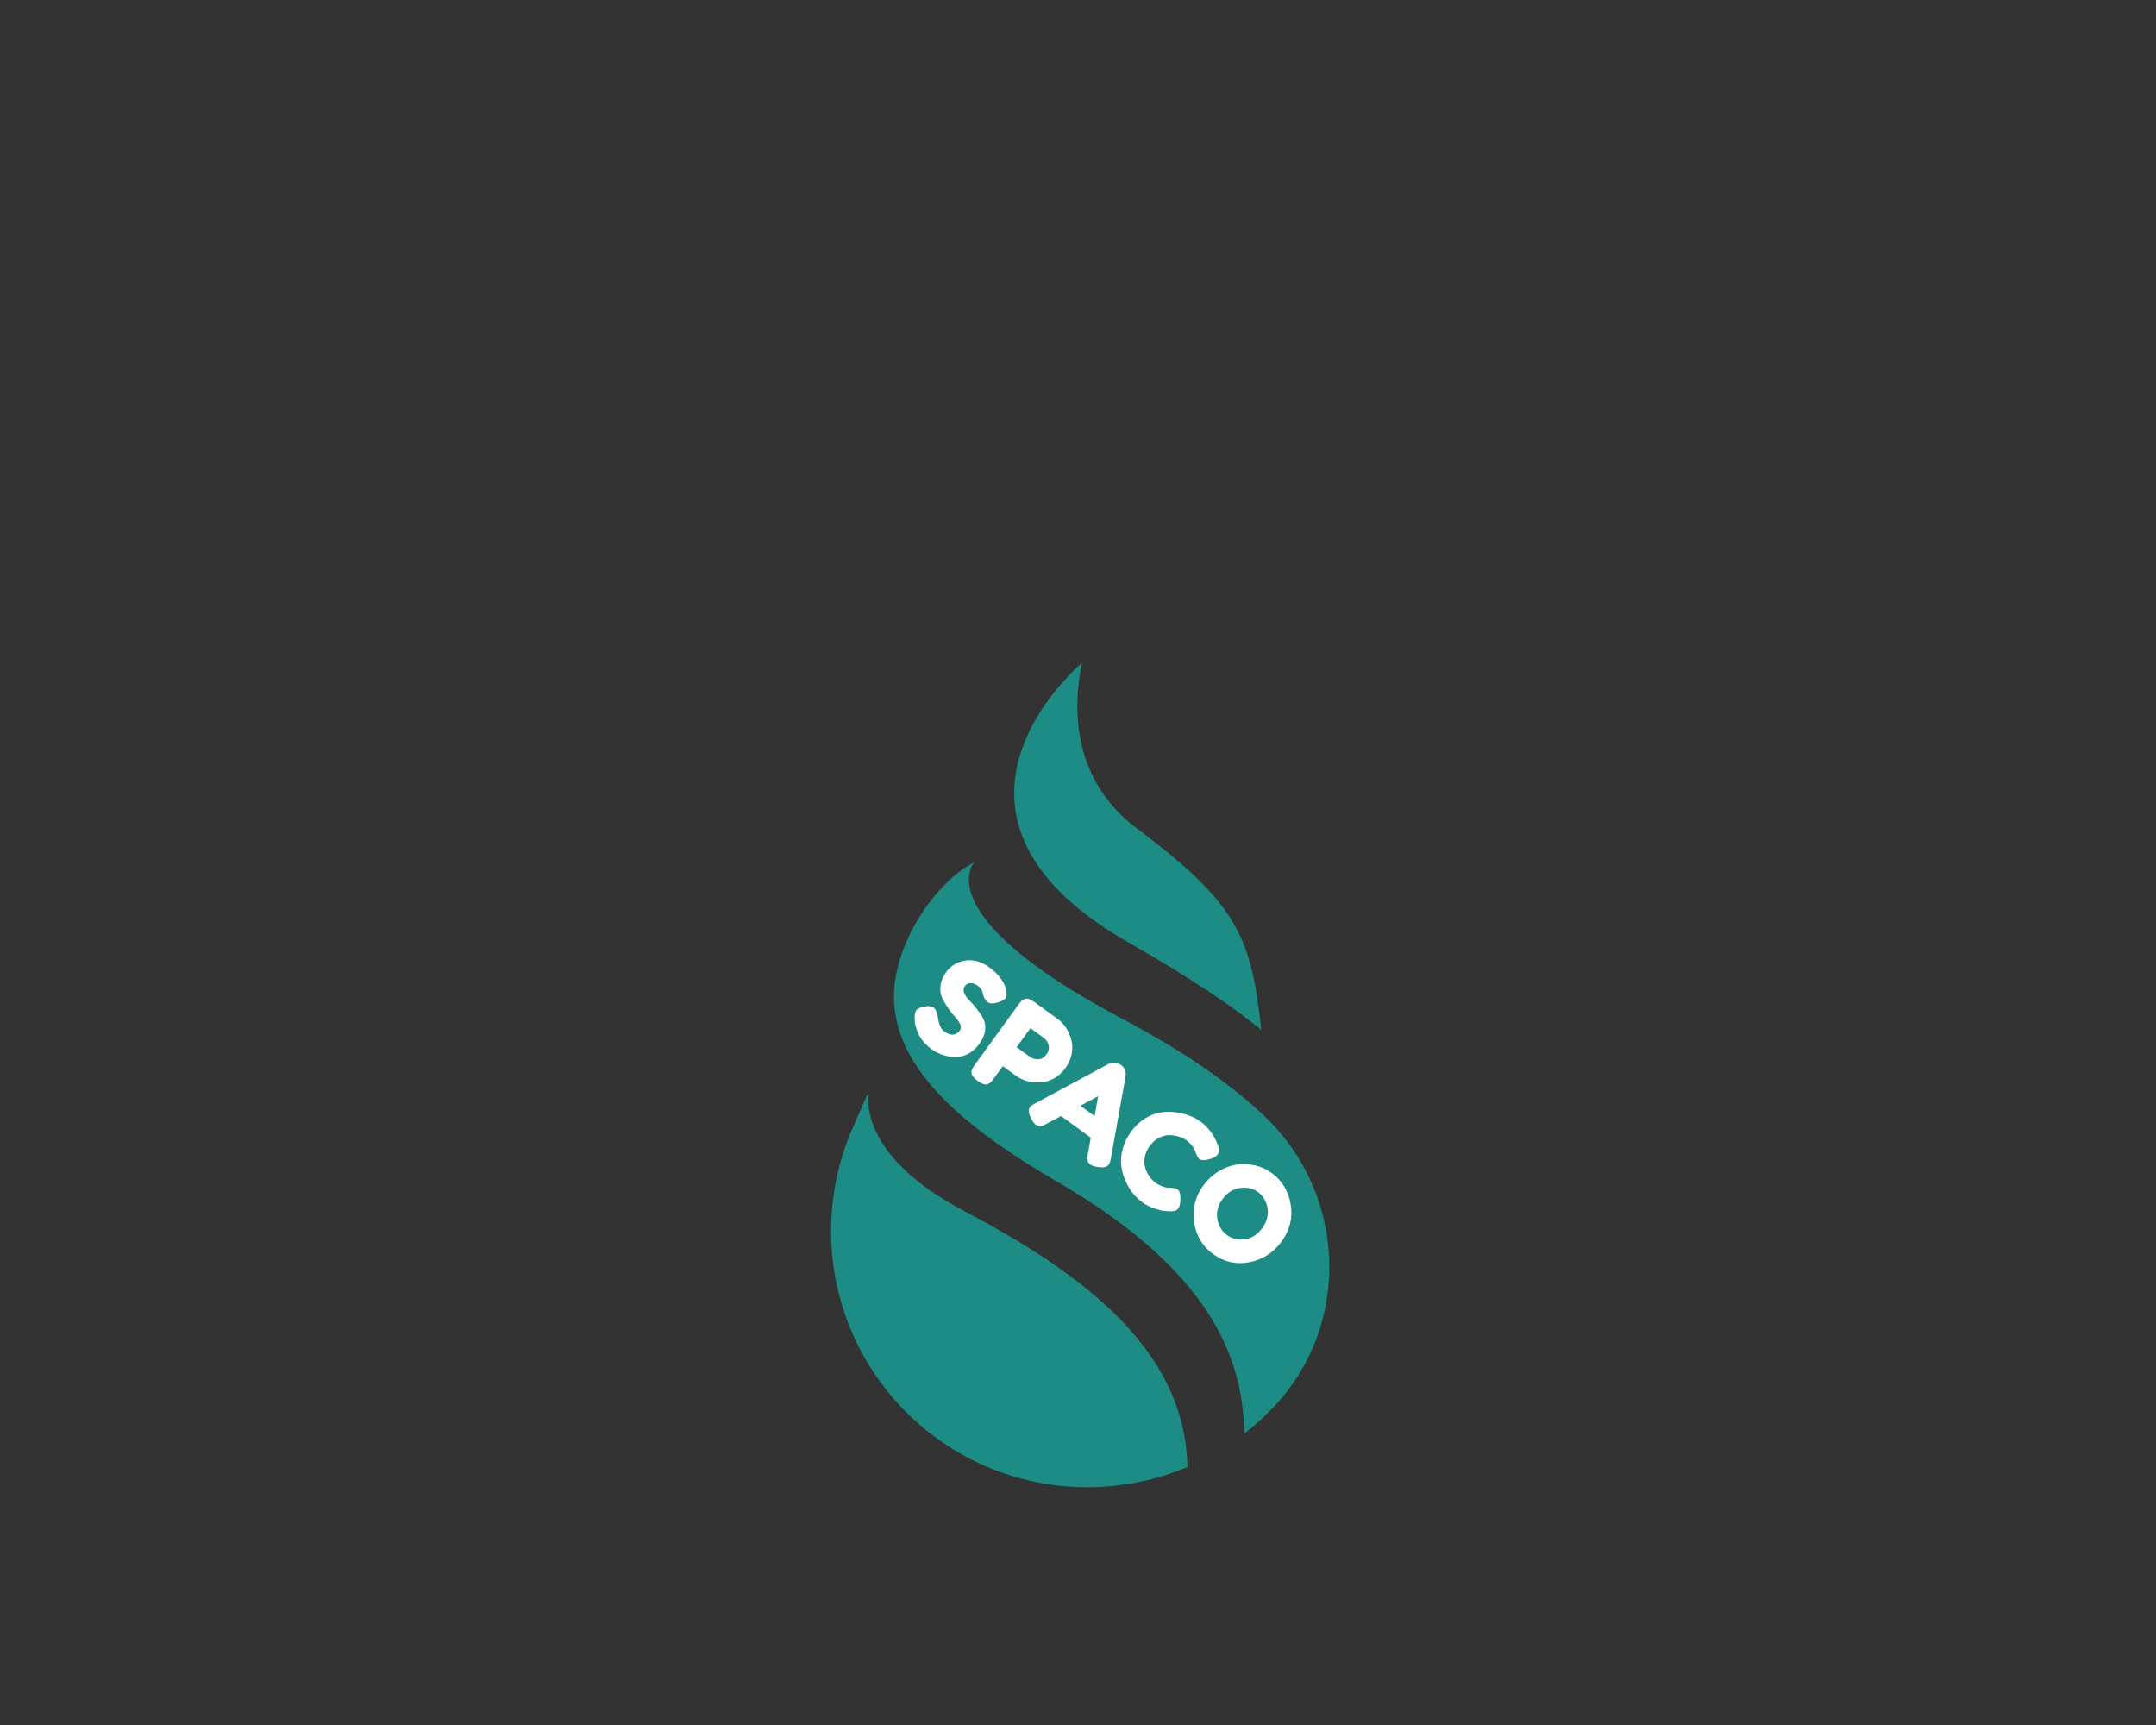 <?xml version="1.0" encoding="UTF-8" standalone="no" ?>
<!DOCTYPE svg PUBLIC "-//W3C//DTD SVG 1.1//EN" "http://www.w3.org/Graphics/SVG/1.1/DTD/svg11.dtd">
<svg xmlns="http://www.w3.org/2000/svg" xmlns:xlink="http://www.w3.org/1999/xlink" version="1.1" width="1280" height="1024" viewBox="0 0 1280 1024" xml:space="preserve">
<rect x="0" y="0" width="1280" height="1024" fill="#333333" stroke="none"/>
<desc>Created with Fabric.js 4.4.0</desc>
<defs>
</defs>
<g transform="matrix(1 0 0 1 640 512)" id="background-logo"  >
<rect style="stroke: none; stroke-width: 0; stroke-dasharray: none; stroke-linecap: butt; stroke-dashoffset: 0; stroke-linejoin: miter; stroke-miterlimit: 4; fill: rgb(255,255,255); fill-opacity: 0; fill-rule: nonzero; opacity: 1;"  paint-order="stroke"  x="-640" y="-512" rx="0" ry="0" width="1280" height="1024" />
</g>
<g transform="matrix(1.921 0 0 1.921 641.314 638.215)" id="logo-logo"  >
<g style=""  paint-order="stroke"   >
		<g transform="matrix(2.15 0 0 -2.15 0 -2.842171e-14)"  >
<path style="stroke: none; stroke-width: 1; stroke-dasharray: none; stroke-linecap: butt; stroke-dashoffset: 0; stroke-linejoin: miter; stroke-miterlimit: 4; fill: rgb(28,140,132); fill-rule: nonzero; opacity: 1;"  paint-order="stroke"  transform=" translate(-16.859, -19.429)" d="M 0 0 C -15.348 8.098 -13.543 16.679 -13.543 16.679 C -13.543 16.679 -13.645 16.598 -13.835 16.437 C -14.406 15.144 -14.983 13.828 -15.568 12.498 L -15.56 12.483 C -17.731 7.784 -18.952 2.558 -18.952 -2.96 C -18.952 -23.307 -2.456 -39.803 17.899 -39.803 C 23.001 -39.803 27.861 -38.766 32.268 -36.894 C 31.968 -19.829 16.803 -8.865 0 0 M 22.971 27.488 C 1.381 38.897 0.285 45.994 1.001 48.727 C 1.199 49.517 1.557 49.941 1.615 50.014 C -4.049 47.134 -10.21 37.984 -9.903 30.141 C -9.859 28.921 -9.677 27.707 -9.341 26.494 C -7.418 19.361 -0.497 12.249 13.375 4.217 C 37.655 -9.852 40.162 -23.154 40.468 -32.078 C 41.967 -30.916 43.37 -29.637 44.671 -28.263 C 44.718 -28.213 44.765 -28.163 44.812 -28.113 C 55.894 -16.283 55.113 2.373 43.355 13.53 C 38.678 17.969 32.109 22.662 22.971 27.488 M 42.885 25.935 C 39.246 28.939 33.359 33.03 23.82 38.478 C 11.236 45.668 7.367 53.297 7.367 59.961 L 7.367 59.967 C 7.367 70.378 16.785 78.405 17.082 78.654 L 17.089 78.661 C 14.483 65.415 20.343 58.185 25.521 54.492 C 25.551 54.471 25.582 54.45 25.611 54.428 C 39.64 43.853 41.468 38.97 42.885 25.935" stroke-linecap="round" />
</g>
</g>
</g>
<g transform="matrix(1.554 1.129 -1.129 1.554 657.192 661.807)" id="text-logo-path-group"  >
<g style=""  paint-order="stroke"   >
		<g transform="matrix(1 0 0 1 0 0)" id="text-logo-path-0"  >
<path style="stroke: none; stroke-width: 0; stroke-dasharray: none; stroke-linecap: butt; stroke-dashoffset: 0; stroke-linejoin: miter; stroke-miterlimit: 4; fill: rgb(255,255,255); fill-rule: nonzero; opacity: 1;"  paint-order="stroke"  transform=" translate(-67.695, 15.03)" d="M 2.46 -3.77 L 2.09 -4.22 Q 1.03 -5.54 1.03 -6.58 Q 1.03 -7.63 2.79 -9.35 L 2.79 -9.35 Q 3.81 -10.34 4.96 -10.34 Q 6.11 -10.34 8.16 -8.28 L 8.16 -8.28 Q 8.74 -7.59 9.8 -6.95 Q 10.87 -6.32 11.77 -6.32 L 11.77 -6.32 Q 15.58 -6.32 15.58 -9.43 L 15.58 -9.43 Q 15.58 -10.38 14.54 -11.01 Q 13.49 -11.65 11.93 -11.93 Q 10.38 -12.22 8.57 -12.86 Q 6.77 -13.49 5.21 -14.35 Q 3.65 -15.22 2.6 -17.08 Q 1.56 -18.95 1.56 -21.57 L 1.56 -21.57 Q 1.56 -25.18 4.24 -27.87 Q 6.93 -30.55 11.57 -30.55 L 11.57 -30.55 Q 14.03 -30.55 16.06 -29.92 Q 18.09 -29.28 18.87 -28.63 L 18.87 -28.63 L 19.89 -27.85 Q 21.16 -26.66 21.16 -25.84 Q 21.16 -25.02 20.18 -23.58 L 20.18 -23.58 Q 18.78 -21.53 17.31 -21.53 L 17.31 -21.53 Q 16.45 -21.53 15.17 -22.35 L 15.17 -22.35 Q 15.05 -22.43 14.7 -22.76 Q 14.35 -23.09 14.07 -23.3 L 14.07 -23.3 Q 13.21 -23.83 11.87 -23.83 Q 10.54 -23.83 9.66 -23.19 Q 8.78 -22.56 8.78 -21.43 Q 8.78 -20.3 9.82 -19.6 Q 10.87 -18.91 12.43 -18.66 Q 13.99 -18.41 15.83 -17.9 Q 17.68 -17.39 19.24 -16.65 Q 20.79 -15.91 21.84 -14.09 Q 22.89 -12.26 22.89 -9.6 Q 22.89 -6.93 21.82 -4.9 Q 20.75 -2.87 19.03 -1.76 L 19.03 -1.76 Q 15.71 0.41 11.93 0.41 L 11.93 0.41 Q 10.01 0.41 8.28 -0.06 Q 6.56 -0.53 5.5 -1.23 L 5.5 -1.23 Q 3.32 -2.54 2.46 -3.77 L 2.46 -3.77 Z M 47.74 -23.99 Q 48.81 -21.82 48.81 -19.15 Q 48.81 -16.49 47.74 -14.33 Q 46.67 -12.18 44.99 -10.91 L 44.99 -10.91 Q 41.59 -8.28 37.94 -8.28 L 37.94 -8.28 L 32.81 -8.28 L 32.81 -3.65 Q 32.81 -2.71 32.75 -2.24 Q 32.69 -1.76 32.36 -1.15 L 32.36 -1.15 Q 31.79 -0.04 29.16 -0.04 L 29.16 -0.04 Q 26.29 -0.04 25.8 -1.56 L 25.8 -1.56 Q 25.55 -2.26 25.55 -3.69 L 25.55 -3.69 L 25.55 -26.45 Q 25.55 -27.4 25.61 -27.87 Q 25.67 -28.34 26 -28.96 L 26 -28.96 Q 26.58 -30.06 29.2 -30.06 L 29.2 -30.06 L 37.98 -30.06 Q 41.59 -30.06 44.99 -27.44 L 44.99 -27.44 Q 46.67 -26.17 47.74 -23.99 Z M 37.98 -15.54 Q 39.21 -15.54 40.4 -16.45 Q 41.59 -17.35 41.59 -19.15 Q 41.59 -20.96 40.4 -21.88 Q 39.21 -22.8 37.94 -22.8 L 37.94 -22.8 L 32.81 -22.8 L 32.81 -15.54 L 37.98 -15.54 Z M 65.42 -27.93 L 65.42 -27.93 L 76.49 -5.04 Q 77.19 -3.65 77.19 -2.95 L 77.19 -2.95 Q 77.19 -1.48 74.81 -0.29 L 74.81 -0.29 Q 73.41 0.41 72.61 0.41 Q 71.81 0.41 71.3 0.04 Q 70.79 -0.33 70.56 -0.74 Q 70.34 -1.15 69.93 -1.97 L 69.93 -1.97 L 67.79 -6.4 L 56.43 -6.4 L 54.3 -1.97 Q 53.89 -1.15 53.67 -0.78 Q 53.44 -0.41 52.93 -0.02 Q 52.41 0.37 51.61 0.37 Q 50.82 0.37 49.42 -0.33 L 49.42 -0.33 Q 47.04 -1.48 47.04 -2.95 L 47.04 -2.95 Q 47.04 -3.65 47.74 -5.04 L 47.74 -5.04 L 58.81 -27.97 Q 59.26 -28.91 60.19 -29.49 Q 61.11 -30.06 62.13 -30.06 L 62.13 -30.06 Q 64.35 -30.06 65.42 -27.93 Z M 64.84 -12.47 L 62.09 -18.09 L 59.39 -12.47 L 64.84 -12.47 Z M 96.18 -7.87 L 96.18 -7.87 L 96.91 -8.41 Q 98.31 -9.23 98.88 -9.23 L 98.88 -9.23 Q 100.15 -9.23 101.63 -6.93 L 101.63 -6.93 Q 102.53 -5.5 102.53 -4.63 Q 102.53 -3.77 101.98 -3.2 Q 101.43 -2.62 100.69 -2.17 Q 99.95 -1.72 99.27 -1.31 Q 98.6 -0.9 96.5 -0.25 Q 94.41 0.41 92.46 0.41 Q 90.52 0.41 88.53 -0.1 Q 86.54 -0.62 84.43 -1.83 Q 82.31 -3.03 80.63 -4.78 Q 78.95 -6.52 77.86 -9.25 Q 76.78 -11.98 76.78 -15.17 Q 76.78 -18.37 77.84 -20.98 Q 78.91 -23.58 80.57 -25.28 Q 82.23 -26.99 84.36 -28.13 L 84.36 -28.13 Q 88.38 -30.35 92.44 -30.35 L 92.44 -30.35 Q 94.37 -30.35 96.36 -29.75 Q 98.35 -29.16 99.37 -28.55 L 99.37 -28.55 L 100.36 -27.97 Q 101.1 -27.52 101.51 -27.23 L 101.51 -27.23 Q 102.57 -26.37 102.57 -25.28 Q 102.57 -24.2 101.71 -23.01 L 101.71 -23.01 Q 100.11 -20.79 98.84 -20.79 L 98.84 -20.79 Q 98.1 -20.79 96.75 -21.7 L 96.75 -21.7 Q 95.03 -23.09 92.16 -23.09 L 92.16 -23.09 Q 89.49 -23.09 86.91 -21.24 L 86.91 -21.24 Q 85.68 -20.34 84.86 -18.7 Q 84.04 -17.06 84.04 -14.99 Q 84.04 -12.92 84.86 -11.28 Q 85.68 -9.64 86.95 -8.69 L 86.95 -8.69 Q 89.45 -6.89 92.16 -6.89 L 92.16 -6.89 Q 93.43 -6.89 94.56 -7.22 Q 95.68 -7.55 96.18 -7.87 Z M 119.35 -30.43 L 119.35 -30.43 Q 125.42 -30.43 129.89 -26.04 Q 134.36 -21.65 134.36 -15.15 Q 134.36 -8.65 130.09 -4.08 Q 125.83 0.49 119.59 0.49 Q 113.36 0.49 108.99 -4.02 Q 104.62 -8.53 104.62 -14.76 L 104.62 -14.76 Q 104.62 -18.17 105.85 -21.14 Q 107.09 -24.12 109.14 -26.13 Q 111.19 -28.13 113.85 -29.28 Q 116.52 -30.43 119.35 -30.43 Z M 111.88 -14.97 Q 111.88 -11.32 114.24 -9.04 Q 116.6 -6.77 119.51 -6.77 Q 122.42 -6.77 124.76 -8.98 Q 127.1 -11.2 127.1 -14.93 Q 127.1 -18.66 124.74 -20.92 Q 122.38 -23.17 119.47 -23.17 Q 116.56 -23.17 114.22 -20.9 Q 111.88 -18.62 111.88 -14.97 Z" stroke-linecap="round" />
</g>
</g>
</g>
</svg>